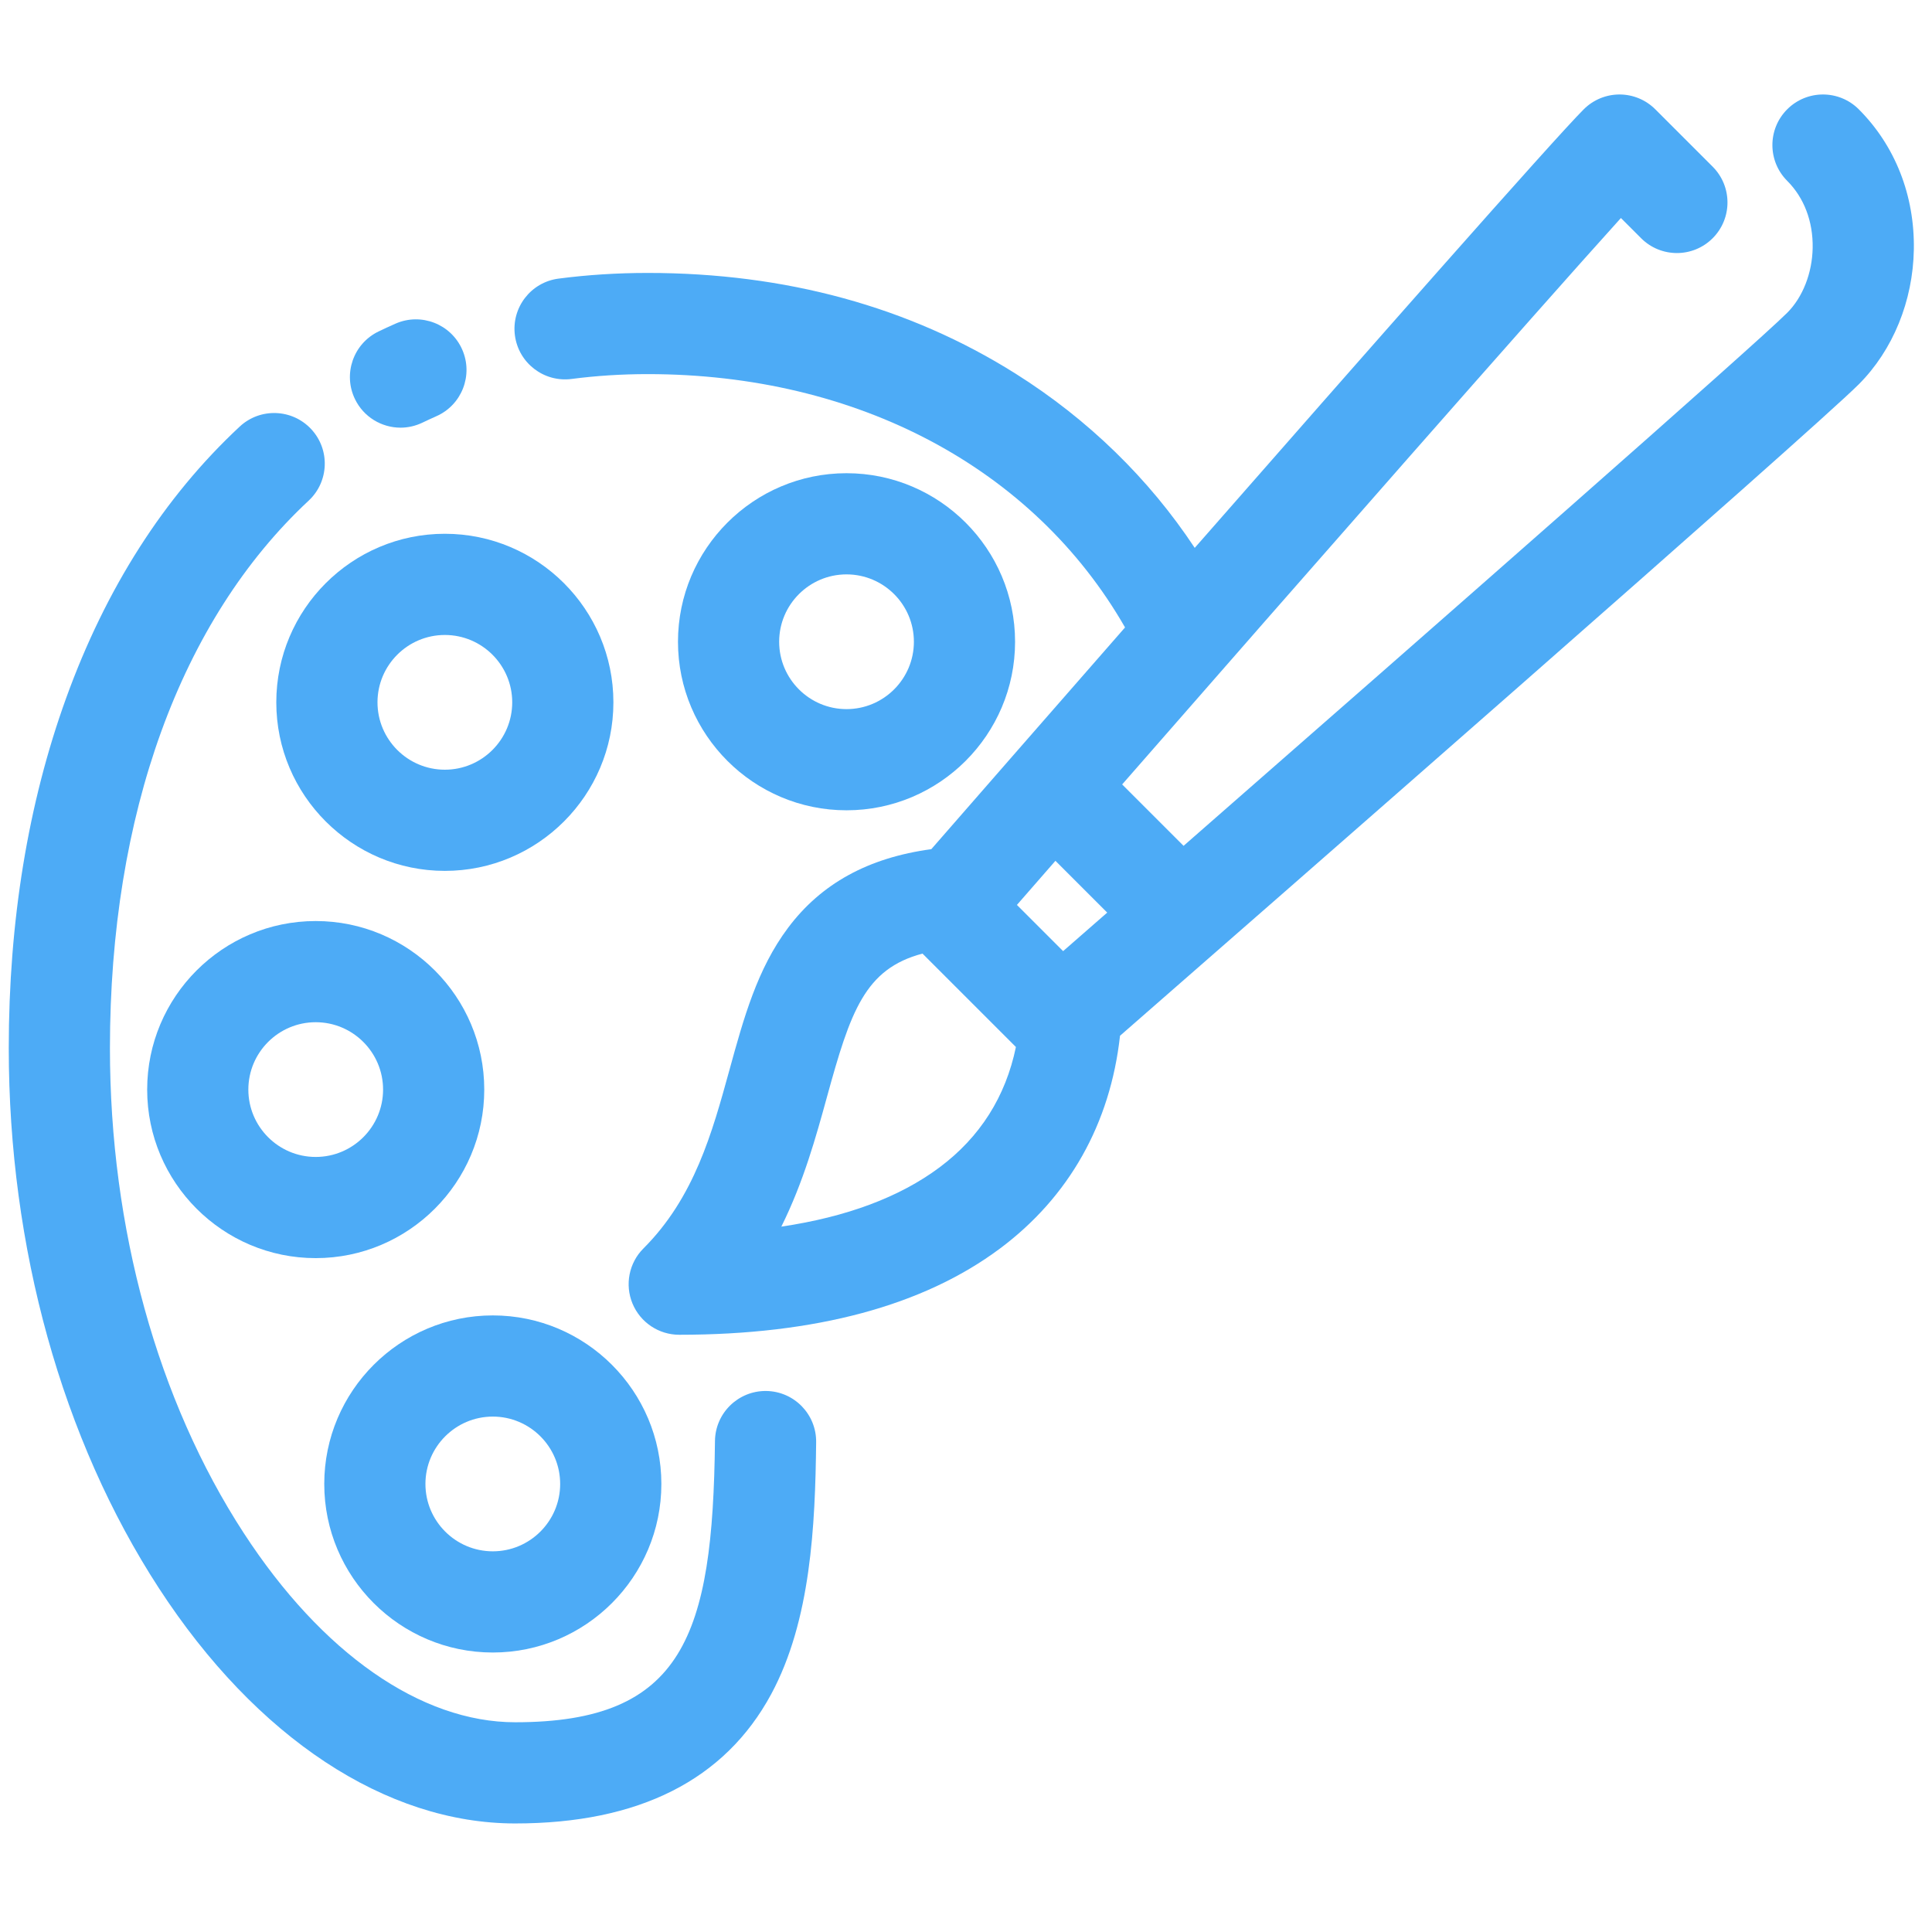 <svg width="103" height="103" viewBox="0 0 103 103" fill="none" xmlns="http://www.w3.org/2000/svg">
<g clip-path="url(#clip0_2668_25170)">
<path d="M102.032 13.303C102.08 10.424 101.037 7.769 99.096 5.827C98.042 4.774 96.334 4.774 95.281 5.827C94.228 6.881 94.228 8.588 95.281 9.642C96.18 10.54 96.662 11.808 96.638 13.213C96.616 14.553 96.109 15.848 95.281 16.675C93.565 18.391 76.459 33.409 63.099 45.094L59.825 41.82C69.578 30.661 81.681 16.863 86.415 11.623L87.492 12.7C88.546 13.754 90.253 13.754 91.306 12.701C92.36 11.648 92.36 9.94 91.307 8.886L88.248 5.827C87.743 5.322 87.056 5.037 86.341 5.037H86.341C85.626 5.037 84.94 5.321 84.434 5.827C82.792 7.468 72.753 18.871 63.694 29.209C61.258 25.521 58.004 22.349 54.133 19.914C48.476 16.355 41.881 14.551 34.53 14.551C32.913 14.551 31.313 14.653 29.775 14.854C28.298 15.047 27.258 16.401 27.451 17.878C27.644 19.355 28.998 20.396 30.475 20.203C31.782 20.032 33.146 19.945 34.53 19.945C45.722 19.945 55.111 24.963 59.979 33.45C55.436 38.642 51.533 43.113 49.651 45.271C46.29 45.728 43.783 47.104 42.015 49.462C40.371 51.654 39.65 54.273 38.888 57.045C37.968 60.387 37.017 63.844 34.305 66.556C33.533 67.327 33.303 68.487 33.72 69.495C34.138 70.503 35.121 71.16 36.212 71.16C43.471 71.16 49.224 69.613 53.312 66.562C56.996 63.812 59.192 59.908 59.711 55.219C66.66 49.15 96.603 22.982 99.096 20.489C100.915 18.669 101.986 16.05 102.032 13.303ZM59.029 48.653C58.219 49.361 57.433 50.047 56.678 50.707L54.215 48.244C54.874 47.489 55.56 46.702 56.268 45.892L59.029 48.653ZM50.085 62.239C47.964 63.822 45.14 64.878 41.655 65.395C42.841 63.01 43.506 60.593 44.089 58.476C45.339 53.933 46.1 51.652 49.181 50.839L54.161 55.819C53.612 58.47 52.248 60.624 50.085 62.239Z" fill="#2196F3" fill-opacity="0.8"/>
<path d="M21.354 22.8C21.747 22.8 22.146 22.713 22.524 22.531C22.766 22.415 23.014 22.3 23.262 22.19C24.625 21.589 25.242 19.996 24.641 18.634C24.039 17.271 22.447 16.654 21.084 17.255C20.781 17.389 20.477 17.529 20.181 17.672C18.839 18.319 18.276 19.931 18.922 21.273C19.387 22.237 20.351 22.8 21.354 22.8Z" fill="#2196F3" fill-opacity="0.8"/>
<path d="M40.844 74.157C39.356 74.142 38.134 75.334 38.117 76.824C38 87.192 36.435 91.818 27.468 91.818C22.441 91.818 17.165 88.141 12.994 81.729C8.394 74.659 5.861 65.48 5.861 55.882C5.861 43.422 9.624 33.055 16.456 26.69C17.546 25.675 17.606 23.968 16.591 22.878C15.575 21.788 13.868 21.728 12.779 22.743C8.754 26.492 5.641 31.363 3.524 37.222C1.495 42.835 0.467 49.114 0.467 55.882C0.467 66.511 3.31 76.736 8.472 84.671C13.658 92.641 20.581 97.213 27.468 97.213C34.054 97.213 38.645 94.895 41.112 90.324C43.23 86.399 43.461 81.329 43.511 76.884C43.527 75.395 42.334 74.174 40.844 74.157Z" fill="#2196F3" fill-opacity="0.8"/>
<path d="M54.116 34.214C54.116 29.259 50.085 25.228 45.13 25.228C40.176 25.228 36.145 29.259 36.145 34.214C36.145 39.168 40.176 43.199 45.13 43.199C50.085 43.199 54.116 39.168 54.116 34.214ZM41.539 34.214C41.539 32.233 43.15 30.622 45.13 30.622C47.111 30.622 48.722 32.233 48.722 34.214C48.722 36.194 47.111 37.805 45.13 37.805C43.15 37.805 41.539 36.194 41.539 34.214Z" fill="#2196F3" fill-opacity="0.8"/>
<path d="M23.716 46.429C28.671 46.429 32.702 42.398 32.702 37.443C32.702 32.488 28.671 28.457 23.716 28.457C18.762 28.457 14.73 32.488 14.73 37.443C14.73 42.398 18.762 46.429 23.716 46.429ZM23.716 33.852C25.697 33.852 27.308 35.463 27.308 37.443C27.308 39.423 25.697 41.035 23.716 41.035C21.736 41.035 20.125 39.423 20.125 37.443C20.125 35.463 21.736 33.852 23.716 33.852Z" fill="#2196F3" fill-opacity="0.8"/>
<path d="M25.817 58.089C25.817 53.134 21.786 49.103 16.831 49.103C11.877 49.103 7.846 53.134 7.846 58.089C7.846 63.043 11.877 67.074 16.831 67.074C21.786 67.074 25.817 63.043 25.817 58.089ZM16.831 61.68C14.851 61.68 13.24 60.069 13.24 58.089C13.24 56.108 14.851 54.497 16.831 54.497C18.812 54.497 20.423 56.108 20.423 58.089C20.423 60.069 18.812 61.68 16.831 61.68Z" fill="#2196F3" fill-opacity="0.8"/>
<path d="M26.273 88.1C31.228 88.1 35.259 84.069 35.259 79.114C35.259 74.159 31.228 70.128 26.273 70.128C21.318 70.128 17.287 74.159 17.287 79.114C17.287 84.069 21.318 88.1 26.273 88.1ZM26.273 75.522C28.253 75.522 29.864 77.133 29.864 79.114C29.864 81.094 28.253 82.705 26.273 82.705C24.293 82.705 22.681 81.094 22.681 79.114C22.681 77.133 24.293 75.522 26.273 75.522Z" fill="#2196F3" fill-opacity="0.8"/>
</g>
<defs>
<clipPath id="clip0_2668_25170">
<rect width="101.567" height="101.567" fill="white" transform="translate(0.467 0.467)"/>
</clipPath>
</defs>
</svg>
